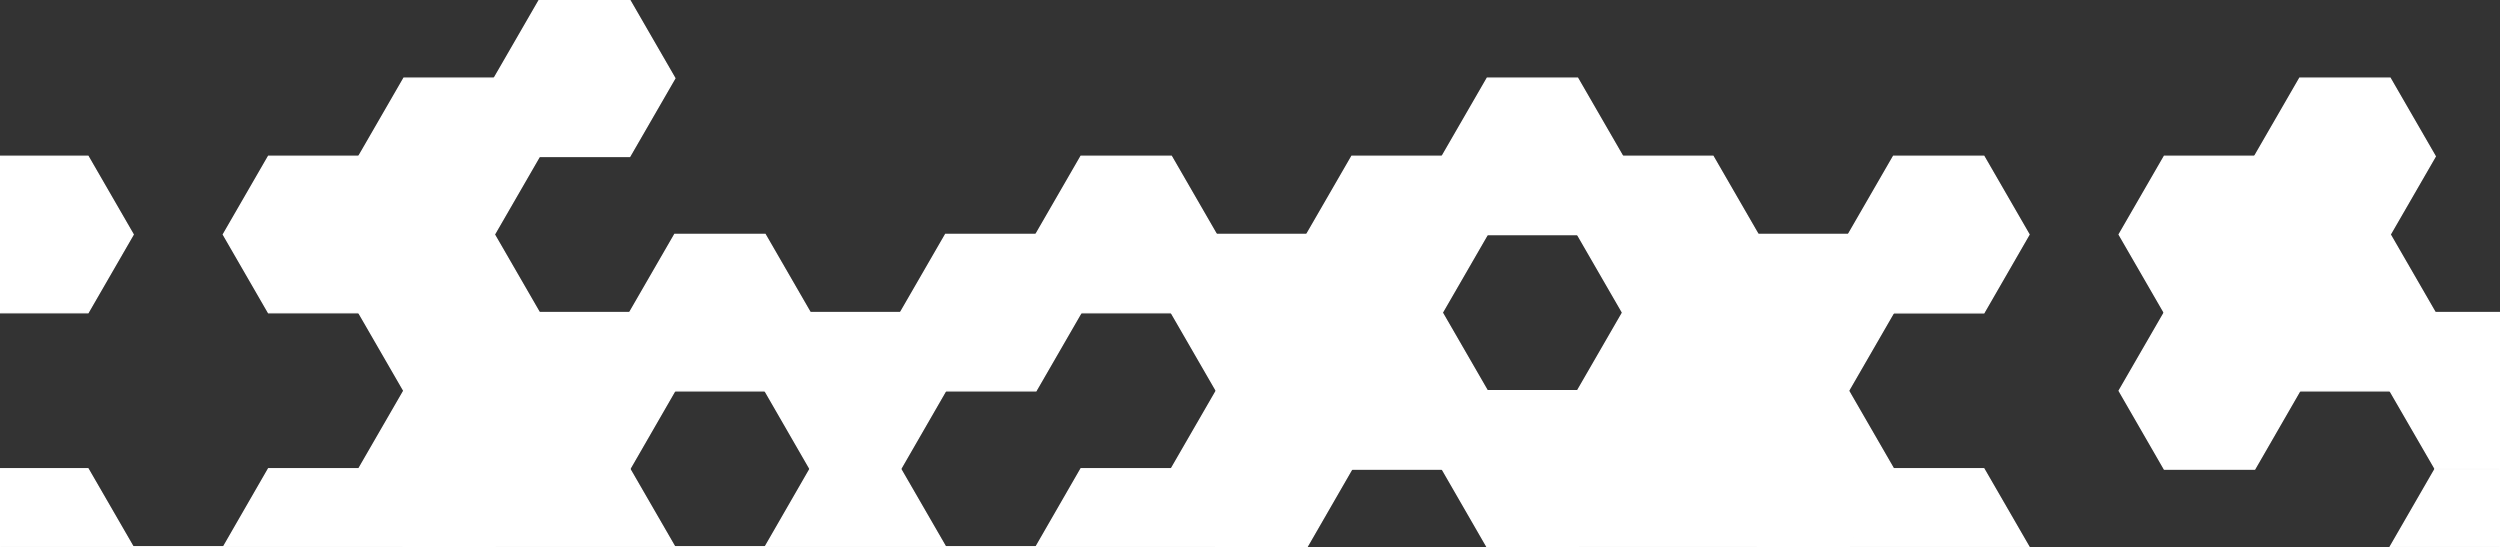 <svg xmlns="http://www.w3.org/2000/svg" xmlns:xlink="http://www.w3.org/1999/xlink" version="1.1" id="Layer_1" x="0px" y="0px" viewBox="0 0 1920 420.3" style="enable-background:new 0 0 1920 420.3;" xml:space="preserve">
<rect x="0" y="0" width="1920" height="420.3" fill="#333333" stroke="none"/>
<style type="text/css">
	.st0{fill:#FFFFFF;stroke:#FFFFFF;stroke-miterlimit:10;}
</style>
<polygon class="st0" points="275.6,120 206.2,120 171.5,180.1 206.2,240.2 275.6,240.2 310.3,180.1 "/>
<polygon class="st0" points="379.6,300 310.2,300 275.5,360.1 310.2,420.3 379.6,420.3 414.3,360.1 "/>
<polygon class="st0" points="379.6,180 310.2,180 275.5,240.1 310.2,300.2 379.6,300.2 414.3,240.1 "/>
<polygon class="st0" points="483.6,240 414.2,240 379.5,300.1 414.2,360.3 483.6,360.3 518.3,300.1 "/>
<polygon class="st0" points="379.6,60 310.2,60 275.5,120.1 310.2,180.2 379.6,180.2 414.3,120.1 "/>
<polygon class="st0" points="483.6,0 414.2,0 379.5,60.1 414.2,120.2 483.6,120.2 518.3,60.1 "/>
<polygon class="st0" points="587.6,180 518.2,180 483.5,240.1 518.2,300.2 587.6,300.2 622.3,240.1 "/>
<polygon class="st0" points="691.6,240 622.2,240 587.5,300.1 622.2,360.3 691.6,360.3 726.3,300.1 "/>
<polygon class="st0" points="795.6,180 726.2,180 691.5,240.1 726.2,300.2 795.6,300.2 830.3,240.1 "/>
<polygon class="st0" points="899.6,120 830.2,120 795.5,180.1 830.2,240.2 899.6,240.2 934.3,180.1 "/>
<polygon class="st0" points="1003.6,300 934.2,300 899.5,360.1 934.2,420.3 1003.6,420.3 1038.3,360.1 "/>
<polygon class="st0" points="1003.6,180 934.2,180 899.5,240.1 934.2,300.2 1003.6,300.2 1038.3,240.1 "/>
<polygon class="st0" points="1107.6,240 1038.2,240 1003.5,300.1 1038.2,360.3 1107.6,360.3 1142.3,300.1 "/>
<polygon class="st0" points="1107.6,120 1038.2,120 1003.5,180.1 1038.2,240.2 1107.6,240.2 1142.3,180.1 "/>
<polygon class="st0" points="1211.6,60 1142.2,60 1107.5,120.1 1142.2,180.2 1211.6,180.2 1246.3,120.1 "/>
<polygon class="st0" points="1211.6,300 1142.2,300 1107.5,360.1 1142.2,420.3 1211.6,420.3 1246.3,360.1 "/>
<polygon class="st0" points="1315.6,240 1246.2,240 1211.5,300.1 1246.2,360.3 1315.6,360.3 1350.3,300.1 "/>
<polygon class="st0" points="1523.6,120 1454.2,120 1419.5,180.1 1454.2,240.3 1523.6,240.3 1558.3,180.1 "/>
<polygon class="st0" points="1315.6,120 1246.2,120 1211.5,180.1 1246.2,240.2 1315.6,240.2 1350.3,180.1 "/>
<polygon class="st0" points="1419.6,300 1350.2,300 1315.5,360.1 1350.2,420.3 1419.6,420.3 1454.3,360.1 "/>
<polygon class="st0" points="1419.6,180 1350.2,180 1315.5,240.1 1350.2,300.2 1419.6,300.2 1454.3,240.1 "/>
<polygon class="st0" points="1835.6,60 1766.2,60 1731.5,120.1 1766.2,180.2 1835.6,180.2 1870.3,120.1 "/>
<polygon class="st0" points="1731.6,240 1662.2,240 1627.5,300.1 1662.2,360.3 1731.6,360.3 1766.3,300.1 "/>
<polygon class="st0" points="1731.6,120 1662.2,120 1627.5,180.1 1662.2,240.2 1731.6,240.2 1766.3,180.1 "/>
<polygon class="st0" points="1835.6,180 1766.2,180 1731.5,240.1 1766.2,300.2 1835.6,300.2 1870.3,240.1 "/>
<polygon class="st0" points="67.6,240.2 102.3,180.1 67.6,120 0,120 0,240.2 "/>
<polygon class="st0" points="1920,360 1920,240 1870.2,240 1835.5,300.1 1870.2,360.1 1870.2,360 "/>
<polygon class="st0" points="275.6,360 206.2,360 171.7,419.9 310.2,419.9 "/>
<polygon class="st0" points="483.6,360 414.2,360 379.7,419.9 518.2,419.9 "/>
<polygon class="st0" points="691.6,360 622.2,360 587.7,419.9 726.2,419.9 "/>
<polygon class="st0" points="899.6,360 830.2,360 795.7,419.9 934.2,419.9 "/>
<polygon class="st0" points="1315.6,360 1246.2,360 1211.7,419.9 1350.2,419.9 "/>
<polygon class="st0" points="1523.6,360 1454.2,360 1419.7,419.9 1558.2,419.9 "/>
<polygon class="st0" points="67.6,360 0,360 0,419.9 102.2,419.9 "/>
<polygon class="st0" points="1920,360.3 1870.2,360.3 1870.2,360.1 1835.7,419.9 1920,419.9 "/>
<polygon class="st0" points="171.6,420 171.7,419.9 102.2,419.9 102.3,420 "/>
<polygon class="st0" points="795.6,420 795.7,419.9 726.2,419.9 726.3,420 "/>
<polygon class="st0" points="587.6,420 587.7,419.9 518.2,419.9 518.3,420 "/>
<polygon class="st0" points="1419.6,420 1419.7,419.9 1350.2,419.9 1350.3,420 "/>
</svg>
